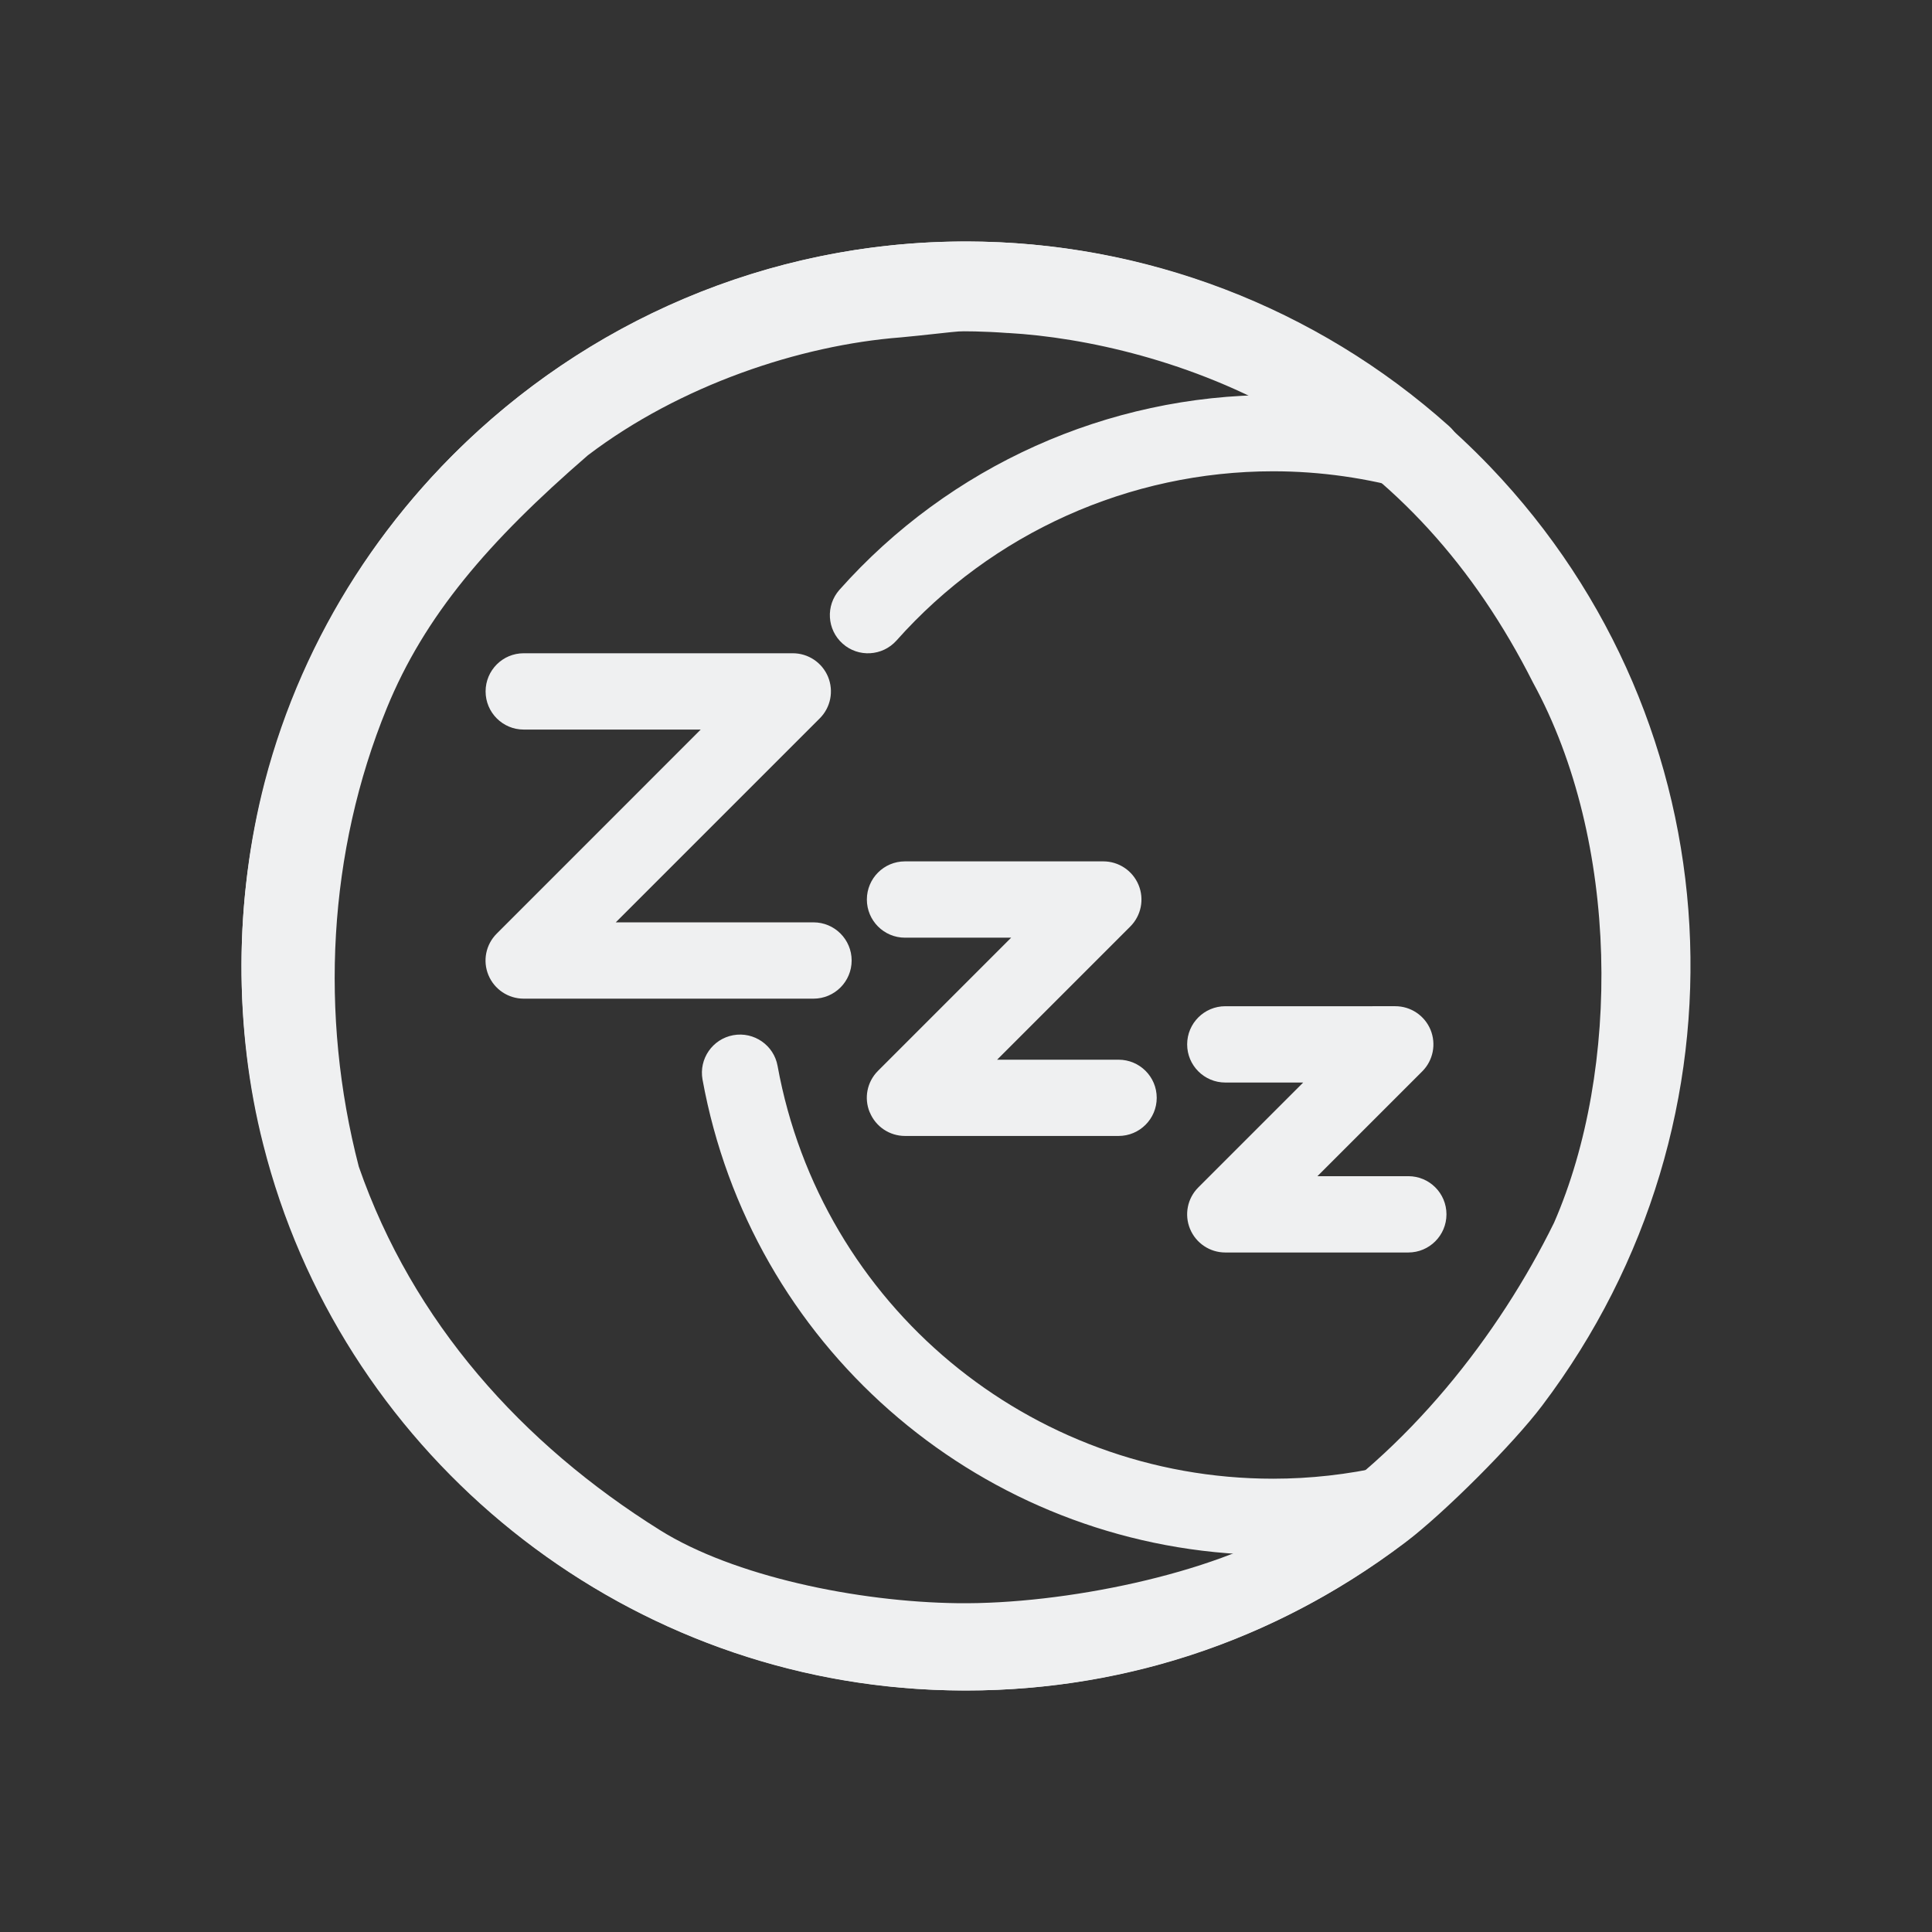 <?xml version="1.0" encoding="UTF-8" standalone="no"?>
<svg
   inkscape:version="1.1.1 (3bf5ae0d25, 2021-09-20)"
   sodipodi:docname="system.svg"
   viewBox="0 0 32 32"
   id="svg2"
   version="1.1"
   width="32"
   height="32"
   xmlns:inkscape="http://www.inkscape.org/namespaces/inkscape"
   xmlns:sodipodi="http://sodipodi.sourceforge.net/DTD/sodipodi-0.dtd"
   xmlns="http://www.w3.org/2000/svg"
   xmlns:svg="http://www.w3.org/2000/svg"
   xmlns:rdf="http://www.w3.org/1999/02/22-rdf-syntax-ns#"
   xmlns:cc="http://creativecommons.org/ns#"
   xmlns:dc="http://purl.org/dc/elements/1.1/">
  <rect x="0" y="0" width="32" height="32" fill="#333333" stroke="none"/>
  <g
     id="22-22-system-log-out"
     transform="translate(-73,83)">
    <path
       style="fill:none"
       d="M 0,0 V 22 H 22 V 0 Z"
       id="path9" />
    <path
       sodipodi:nodetypes="cccccccccccccscscscccc"
       inkscape:connector-curvature="0"
       style="clip-rule:evenodd;fill:#eff0f1;fill-opacity:1;fill-rule:evenodd;stroke-width:0.002;stroke-linejoin:round;stroke-miterlimit:1.414"
       id="path4-3-3-367"
       d="m 10.314,2.026 c -3.806,0.29 -7.064,3.002 -8.026,6.689 -0.377,1.451 -0.386,3.066 -0.018,4.503 0.948,3.755 4.251,6.508 8.112,6.762 2.191,0.145 4.319,-0.49 6.075,-1.819 0.476,-0.358 1.343,-1.224 1.701,-1.701 2.681,-3.546 2.409,-8.467 -0.644,-11.659 -1.883,-1.963 -4.51,-2.979 -7.2,-2.775 z m 1.207,1.111 c 0.948,0.053 2.298,0.345 3.516,1.057 1.286,0.748 2.277,1.84 3.007,3.287 1.079,1.973 1.09,4.807 0.261,6.709 -0.682,1.387 -1.815,2.851 -3.262,3.754 -0.967,0.604 -2.824,0.989 -4.146,0.972 -1.25,-0.016 -2.784,-0.335 -3.698,-0.907 -1.716,-1.073 -3.071,-2.585 -3.743,-4.516 -0.49,-1.887 -0.383,-3.912 0.349,-5.698 0.467,-1.139 1.253,-2.062 2.497,-3.139 1.143,-0.868 2.632,-1.368 3.889,-1.465 0.249,-0.023 0.68,-0.073 0.717,-0.073 0.036,-0.005 0.313,-0.003 0.612,0.019 z" />
    <path
       d="m 11.693,14.697 3.752,-3.576 c 0.035,-0.034 0.055,-0.079 0.055,-0.127 0,-0.048 -0.02,-0.093 -0.055,-0.127 L 11.693,7.302 c -0.054,-0.051 -0.134,-0.066 -0.204,-0.039 -0.07,0.028 -0.115,0.093 -0.115,0.165 v 1.966 H 6.687 c -0.103,0 -0.187,0.08 -0.187,0.179 v 2.86 c 0,0.099 0.084,0.179 0.187,0.179 H 11.373 v 1.959 c 0,0.072 0.046,0.137 0.116,0.165 0.07,0.028 0.15,0.012 0.204,-0.039 z"
       id="path2-3-5"
       style="fill:#eff0f1;fill-opacity:1;stroke-width:0.017" />
  </g>
  <g
     id="22-22-system-suspend"
     transform="translate(-73,179)">
    <path
       style="fill:none"
       d="M 0,0 V 22 H 21 V 0 Z"
       id="path69" />
    <path
       d="m 16.5,4.293 c -1.652,-1.479 -3.783,-2.293 -6,-2.293 -4.963,0 -9,4.037 -9,9 0,4.963 4.037,9 9,9 2.053,0 3.987,-0.675 5.594,-1.952 0.173,-0.137 0.228,-0.376 0.132,-0.575 -0.096,-0.199 -0.316,-0.306 -0.531,-0.258 -0.457,0.103 -0.921,0.155 -1.381,0.155 -3.026,0 -5.615,-2.157 -6.156,-5.129 -0.047,-0.257 -0.294,-0.428 -0.551,-0.381 -0.258,0.047 -0.428,0.294 -0.381,0.551 0.598,3.284 3.367,5.704 6.669,5.894 -1.053,0.492 -2.202,0.747 -3.395,0.747 -4.44,0 -8.052,-3.612 -8.052,-8.053 1.4e-4,-4.44 3.612,-8.052 8.052,-8.052 1.342,0 2.65,0.334 3.812,0.96 -2.056,5.5e-4 -4.019,0.882 -5.385,2.42 -0.173,0.196 -0.156,0.495 0.04,0.669 0.195,0.174 0.495,0.156 0.669,-0.039 1.187,-1.336 2.893,-2.102 4.679,-2.102 0.585,0 1.17,0.083 1.738,0.247 0.213,0.061 0.439,-0.032 0.546,-0.226 0.107,-0.194 0.066,-0.435 -0.099,-0.582 z"
       id="path70-7"
       style="fill:#eff0f1;fill-opacity:1;stroke-width:0.036" />
    <path
       d="m 9.305,12.819 c 0.073,0.177 0.246,0.292 0.437,0.292 h 2.653 c 0.262,0 0.474,-0.212 0.474,-0.474 0,-0.262 -0.212,-0.473 -0.474,-0.473 h -1.509 l 1.654,-1.655 c 0.136,-0.136 0.176,-0.339 0.103,-0.516 C 12.57,9.816 12.397,9.701 12.205,9.701 H 9.742 c -0.261,0 -0.473,0.212 -0.473,0.474 0,0.261 0.212,0.474 0.473,0.474 h 1.32 l -1.654,1.654 c -0.135,0.135 -0.176,0.339 -0.102,0.516 z"
       id="path72-5"
       style="fill:#eff0f1;fill-opacity:1;stroke-width:0.036" />
    <path
       d="m 15.995,13.612 h -1.13 l 1.303,-1.302 c 0.135,-0.136 0.176,-0.339 0.103,-0.516 -0.073,-0.177 -0.246,-0.292 -0.438,-0.292 l -2.111,1.4e-4 c -0.262,0 -0.474,0.212 -0.474,0.474 0,0.261 0.212,0.474 0.474,0.474 h 0.968 l -1.303,1.303 c -0.136,0.135 -0.176,0.339 -0.103,0.516 0.073,0.177 0.246,0.293 0.438,0.293 h 2.274 c 0.262,0 0.474,-0.212 0.474,-0.474 0,-0.262 -0.212,-0.474 -0.474,-0.474 z"
       id="path74-3"
       style="fill:#eff0f1;fill-opacity:1;stroke-width:0.036" />
    <path
       d="m 4.568,11.114 c 0.073,0.177 0.246,0.292 0.438,0.292 h 3.6 c 0.262,0 0.474,-0.212 0.474,-0.474 0,-0.262 -0.212,-0.474 -0.474,-0.474 h -2.456 l 2.534,-2.534 c 0.135,-0.135 0.176,-0.339 0.103,-0.516 -0.073,-0.177 -0.246,-0.292 -0.438,-0.292 h -3.343 c -0.261,0 -0.473,0.212 -0.473,0.474 0,0.262 0.212,0.474 0.473,0.474 h 2.199 l -2.533,2.534 c -0.136,0.135 -0.176,0.339 -0.103,0.516 z"
       id="path76-5"
       style="fill:#eff0f1;fill-opacity:1;stroke-width:0.036" />
    <path
       sodipodi:nodetypes="cccccccccccccscscscccc"
       inkscape:connector-curvature="0"
       style="clip-rule:evenodd;fill:#eff0f1;fill-opacity:1;fill-rule:evenodd;stroke-width:0.002;stroke-linejoin:round;stroke-miterlimit:1.414"
       id="path4-3-3-36-6"
       d="m 9.814,2.026 c -3.806,0.29 -7.064,3.002 -8.026,6.689 -0.377,1.451 -0.386,3.066 -0.018,4.503 0.948,3.755 4.251,6.508 8.112,6.762 2.191,0.145 4.319,-0.49 6.075,-1.819 0.476,-0.358 1.343,-1.224 1.701,-1.701 2.681,-3.546 2.409,-8.467 -0.644,-11.659 -1.883,-1.963 -4.51,-2.979 -7.2,-2.775 z m 1.207,1.111 c 0.948,0.053 2.298,0.345 3.516,1.057 1.286,0.748 2.277,1.84 3.007,3.287 1.079,1.973 1.09,4.807 0.261,6.709 -0.682,1.387 -1.815,2.851 -3.262,3.754 -0.967,0.604 -2.824,0.989 -4.146,0.972 -1.25,-0.016 -2.784,-0.335 -3.698,-0.907 -1.716,-1.073 -3.072,-2.585 -3.743,-4.516 -0.49,-1.887 -0.383,-3.912 0.349,-5.698 0.467,-1.139 1.253,-2.062 2.497,-3.139 1.143,-0.868 2.632,-1.368 3.889,-1.465 0.249,-0.023 0.68,-0.073 0.717,-0.073 0.036,-0.005 0.313,-0.003 0.612,0.019 z" />
  </g>
  <sodipodi:namedview
     inkscape:document-rotation="0"
     inkscape:snap-intersection-paths="true"
     inkscape:snap-nodes="false"
     inkscape:bbox-nodes="true"
     inkscape:snap-bbox="true"
     inkscape:lockguides="true"
     inkscape:guide-bbox="true"
     showguides="false"
     inkscape:current-layer="svg2"
     inkscape:window-maximized="1"
     inkscape:window-y="0"
     inkscape:window-x="0"
     inkscape:cy="69.750003"
     inkscape:cx="22.500001"
     inkscape:zoom="1.9999999"
     showgrid="false"
     id="namedview78"
     inkscape:window-height="1007"
     inkscape:window-width="1920"
     inkscape:pageshadow="2"
     inkscape:pageopacity="0"
     guidetolerance="10"
     gridtolerance="10"
     objecttolerance="10"
     borderopacity="1"
     bordercolor="#000000"
     pagecolor="#ffffff"
     inkscape:pagecheckerboard="0"
     inkscape:showpageshadow="false">
    <inkscape:grid
       id="grid885"
       type="xygrid"
       originx="-73"
       originy="73" />
    <sodipodi:guide
       inkscape:locked="true"
       id="guide948"
       orientation="0.707,0.707"
       position="-26.259,-168.859" />
    <sodipodi:guide
       inkscape:locked="true"
       id="guide950"
       orientation="-0.707,0.707"
       position="-26.296,-168.875" />
  </sodipodi:namedview>
  <defs
     id="defs3051">
    <linearGradient
       id="linearGradient1041"
       x1="16"
       x2="16"
       y1="1"
       y2="31"
       gradientUnits="userSpaceOnUse">
      <stop
         stop-color="#f4282c"
         offset="0"
         id="stop1037" />
      <stop
         stop-color="#fac136"
         offset="1"
         id="stop1039"
         style="stop-color:#ffff00;stop-opacity:1" />
    </linearGradient>
    <linearGradient
       gradientUnits="userSpaceOnUse"
       y2="31"
       y1="1"
       x2="16"
       x1="16"
       id="linearGradient1035">
      <stop
         id="stop1031"
         offset="0"
         stop-color="#f4282c"
         style="stop-color:#6600ff;stop-opacity:1" />
      <stop
         id="stop1033"
         offset="1"
         stop-color="#fac136"
         style="stop-color:#d1b3ff;stop-opacity:1" />
    </linearGradient>
    <linearGradient
       id="linearGradient1023"
       x1="16"
       x2="16"
       y1="1"
       y2="31"
       gradientUnits="userSpaceOnUse">
      <stop
         stop-color="#72da70"
         offset="0"
         id="stop1018" />
      <stop
         stop-color="#52eea4"
         offset="1"
         id="stop1020"
         style="stop-color:#008080;stop-opacity:1" />
    </linearGradient>
    <linearGradient
       id="linearGradient1016"
       x1="16"
       x2="16"
       y1="1"
       y2="31"
       gradientUnits="userSpaceOnUse">
      <stop
         stop-color="#f4282c"
         offset="0"
         id="stop1012" />
      <stop
         stop-color="#fac136"
         offset="1"
         id="stop1014"
         style="stop-color:#ff00ff;stop-opacity:1" />
    </linearGradient>
    <linearGradient
       gradientUnits="userSpaceOnUse"
       y2="1121.5"
       y1="1091.5"
       x2="16"
       x1="16"
       id="linearGradient1131">
      <stop
         id="stop1127"
         offset="0"
         stop-color="#9575cd"
         style="stop-color:#ff6600;stop-opacity:1" />
      <stop
         id="stop1129"
         offset="1"
         stop-color="#cd75bc" />
    </linearGradient>
    <linearGradient
       gradientUnits="userSpaceOnUse"
       y2="31"
       y1="1"
       x2="16"
       x1="16"
       id="linearGradient1093">
      <stop
         id="stop1088"
         offset="0"
         stop-color="#f4282c"
         style="stop-color:#6600ff;stop-opacity:1" />
      <stop
         id="stop1091"
         offset="1"
         stop-color="#fac136" />
    </linearGradient>
    <style
       id="current-color-scheme"
       type="text/css">
      .ColorScheme-Text {
        color:#31363b;
      }
      .ColorScheme-Background {
        color:#eff0f1;
      }
      .ColorScheme-Highlight {
        color:#3daee9;
      }
      .ColorScheme-ViewText {
        color:#31363b;
      }
      .ColorScheme-ViewBackground {
        color:#fcfcfc;
      }
      .ColorScheme-ViewHover {
        color:#93cee9;
      }
      .ColorScheme-ViewFocus{
        color:#3daee9;
      }
      .ColorScheme-ButtonText {
        color:#31363b;
      }
      .ColorScheme-ButtonBackground {
        color:#eff0f1;
      }
      .ColorScheme-ButtonHover {
        color:#93cee9;
      }
      .ColorScheme-ButtonFocus{
        color:#3daee9;
      }
      </style>
    <linearGradient
       id="a"
       x1="16"
       x2="16"
       y1="1"
       y2="31"
       gradientUnits="userSpaceOnUse">
      <stop
         stop-color="#37414a"
         offset="0"
         id="stop929" />
      <stop
         stop-color="#6c7582"
         offset="1"
         id="stop931" />
    </linearGradient>
    <filter
       id="c"
       x="-0.036"
       y="-0.036"
       width="1.072"
       height="1.072"
       color-interpolation-filters="sRGB">
      <feGaussianBlur
         stdDeviation="0.45"
         id="feGaussianBlur934" />
    </filter>
    <filter
       id="b"
       x="-0.036"
       y="-0.036"
       width="1.072"
       height="1.072"
       color-interpolation-filters="sRGB">
      <feGaussianBlur
         stdDeviation="0.285"
         id="feGaussianBlur937" />
    </filter>
    <linearGradient
       id="a-3"
       x1="16"
       x2="16"
       y1="1"
       y2="31"
       gradientUnits="userSpaceOnUse">
      <stop
         stop-color="#4d83f3"
         offset="0"
         id="stop969" />
      <stop
         stop-color="#46cafa"
         offset="1"
         id="stop971" />
    </linearGradient>
    <filter
       id="c-6"
       x="-0.036"
       y="-0.036"
       width="1.072"
       height="1.072"
       color-interpolation-filters="sRGB">
      <feGaussianBlur
         stdDeviation="0.45"
         id="feGaussianBlur974" />
    </filter>
    <filter
       id="b-7"
       x="-0.039"
       y="-0.033"
       width="1.078"
       height="1.067"
       color-interpolation-filters="sRGB">
      <feGaussianBlur
         stdDeviation="0.237"
         id="feGaussianBlur977" />
    </filter>
    <linearGradient
       id="a-5"
       x1="16"
       x2="16"
       y1="1"
       y2="31"
       gradientUnits="userSpaceOnUse">
      <stop
         stop-color="#f4282c"
         offset="0"
         id="stop1009" />
      <stop
         stop-color="#fac136"
         offset="1"
         id="stop1011" />
    </linearGradient>
    <filter
       id="c-3"
       x="-0.036"
       y="-0.036"
       width="1.072"
       height="1.072"
       color-interpolation-filters="sRGB">
      <feGaussianBlur
         stdDeviation="0.45"
         id="feGaussianBlur1014" />
    </filter>
    <filter
       id="b-5"
       x="-0.037"
       y="-0.035"
       width="1.075"
       height="1.07"
       color-interpolation-filters="sRGB">
      <feGaussianBlur
         stdDeviation="0.281"
         id="feGaussianBlur1017" />
    </filter>
    <filter
       id="c-62"
       x="-0.036"
       y="-0.036"
       width="1.072"
       height="1.072"
       color-interpolation-filters="sRGB">
      <feGaussianBlur
         stdDeviation="0.45"
         id="feGaussianBlur1049" />
    </filter>
    <linearGradient
       id="a-9"
       x1="16"
       x2="16"
       y1="1091.5"
       y2="1121.5"
       gradientUnits="userSpaceOnUse">
      <stop
         stop-color="#9575cd"
         offset="0"
         id="stop1052" />
      <stop
         stop-color="#cd75bc"
         offset="1"
         id="stop1054" />
    </linearGradient>
    <filter
       id="b-1"
       x="-0.032"
       y="-0.042"
       width="1.063"
       height="1.084"
       color-interpolation-filters="sRGB">
      <feGaussianBlur
         stdDeviation="0.21"
         id="feGaussianBlur1057" />
    </filter>
    <linearGradient
       id="a-2"
       x1="16"
       x2="16"
       y1="1"
       y2="31"
       gradientUnits="userSpaceOnUse">
      <stop
         stop-color="#ff791d"
         offset="0"
         id="stop1090" />
      <stop
         stop-color="#f8c430"
         offset="1"
         id="stop1092" />
    </linearGradient>
    <filter
       id="c-7"
       x="-0.036"
       y="-0.036"
       width="1.072"
       height="1.072"
       color-interpolation-filters="sRGB">
      <feGaussianBlur
         stdDeviation="0.45"
         id="feGaussianBlur1095" />
    </filter>
    <filter
       id="b-0"
       x="-0.033"
       y="-0.04"
       width="1.066"
       height="1.08"
       color-interpolation-filters="sRGB">
      <feGaussianBlur
         stdDeviation="0.233"
         id="feGaussianBlur1098" />
    </filter>
    <linearGradient
       id="a-93"
       x1="16"
       x2="16"
       y1="1"
       y2="31"
       gradientUnits="userSpaceOnUse">
      <stop
         stop-color="#72da70"
         offset="0"
         id="stop1130" />
      <stop
         stop-color="#52eea4"
         offset="1"
         id="stop1132" />
    </linearGradient>
    <filter
       id="c-60"
       x="-0.036"
       y="-0.036"
       width="1.072"
       height="1.072"
       color-interpolation-filters="sRGB">
      <feGaussianBlur
         stdDeviation="0.45"
         id="feGaussianBlur1135" />
    </filter>
    <filter
       id="b-6"
       x="-0.041"
       y="-0.032"
       width="1.081"
       height="1.065"
       color-interpolation-filters="sRGB">
      <feGaussianBlur
         stdDeviation="0.203"
         id="feGaussianBlur1138" />
    </filter>
    <linearGradient
       id="a-26"
       x1="16"
       x2="16"
       y1="-1121.5"
       y2="-1091.5"
       gradientUnits="userSpaceOnUse">
      <stop
         stop-color="#70d8c3"
         offset="0"
         id="stop1173" />
      <stop
         stop-color="#66e26b"
         offset="1"
         id="stop1175" />
    </linearGradient>
    <filter
       id="c-1"
       x="-0.036"
       y="-0.036"
       width="1.072"
       height="1.072"
       color-interpolation-filters="sRGB">
      <feGaussianBlur
         stdDeviation="0.45"
         id="feGaussianBlur1178" />
    </filter>
    <filter
       id="b-8"
       x="-0.042"
       y="-0.032"
       width="1.083"
       height="1.063"
       color-interpolation-filters="sRGB">
      <feGaussianBlur
         stdDeviation="0.225"
         id="feGaussianBlur1181" />
    </filter>
  </defs>
  <g
     id="22-22-system-save-session"
     transform="translate(39,105)">
    <path
       style="fill:#eff0f1;fill-opacity:1;stroke:none"
       d="m 3,13.004 v 0 1 15 H 4 19 v -1 -11 -0.699 h -0.007 l 0.007,-0.015 -3.293,-3.293 -0.008,0.015 v -0.015 h -0.699 -12 z M 4,14.005 h 3 v 4 1 h 8 v -1 -4 h 0.293 L 18,16.712 v 0.293 11 h -2 v -7 H 15 7 6 v 7 H 4 Z m 4,0 h 3.9 v 4 H 8 Z M 7,22.005 h 8 v 6 H 7 Z"
       class="ColorScheme-Text"
       id="path37" />
    <path
       style="opacity:1;fill:none"
       d="M 0,10 V 32 H 22 V 10 Z"
       id="path39" />
  </g>
  <g
     id="system-save-session"
     transform="translate(39,105)">
    <path
       style="fill:#eff0f1;fill-opacity:1;stroke:none"
       d="m 26,4 v 24 h 5 14 5 V 10 L 49,9 45,5 44,4 H 43 32 Z m 1,1 h 5 v 8 H 43 V 5 h 0.586 L 49,10.414 V 27 H 45 V 19 H 31 v 8 h -4 z m 6,0 h 6 v 7 h -6 z m -1,15 h 12 v 7 H 32 Z"
       class="ColorScheme-Text"
       id="path42" />
    <path
       style="opacity:1;fill:none"
       d="M 22,0 V 32 H 54 V 0 Z"
       id="path44" />
  </g>
  <g
     id="22-22-system-users"
     transform="translate(-19,105)">
    <path
       style="fill:#eff0f1;fill-opacity:1;stroke:none"
       d="m 14,13 c -1.662,0 -3,1.338 -3,3 0,1.662 1.338,3 3,3 1.662,0 3,-1.338 3,-3 0,-1.662 -1.338,-3 -3,-3 z m -6,3 c -1.662,0 -3,1.338 -3,3 0,1.662 1.338,3 3,3 1.662,0 3,-1.338 3,-3 0,-1.662 -1.338,-3 -3,-3 z m 6,4 c -0.646,0 -1.256,0.134 -1.818,0.361 l 0.455,0.914 c 0.428,-0.161 0.878,-0.275 1.363,-0.275 2.216,0 4,1.784 4,4 h -3.5 l 0.5,1 h 4 v -1 c 0,-2.77 -2.23,-5 -5,-5 z m -6,3 c -2.77,0 -5,2.23 -5,5 v 1 h 10 v -1 c 0,-2.77 -2.23,-5 -5,-5 z m 0,1 c 2.216,0 4,1.784 4,4 h -8 c 0,-2.216 1.784,-4 4,-4 z"
       class="ColorScheme-Text"
       id="path87" />
    <path
       style="opacity:1;fill:none"
       d="M 0,10 V 32 H 22 V 10 Z"
       id="path89" />
  </g>
  <g
     id="system-users"
     transform="translate(-19,105)">
    <path
       style="fill:#eff0f1;fill-opacity:1;stroke:none"
       d="M 42.5,4 A 4.5,4.5 0 0 0 38,8.5 4.5,4.5 0 0 0 42.5,13 4.5,4.5 0 0 0 47,8.5 4.5,4.5 0 0 0 42.5,4 Z m 0,1 A 3.5,3.5 0 0 1 46,8.5 3.5,3.5 0 0 1 42.5,12 3.5,3.5 0 0 1 39,8.5 3.5,3.5 0 0 1 42.5,5 Z m -9,4 C 31.015,9 29,11.015 29,13.5 29,15.985 31.015,18 33.5,18 35.985,18 38,15.985 38,13.5 38,11.015 35.985,9 33.5,9 Z m 0,1 A 3.5,3.5 0 0 1 37,13.5 3.5,3.5 0 0 1 33.5,17 3.5,3.5 0 0 1 30,13.5 3.5,3.5 0 0 1 33.5,10 Z m 9,4 c -0.883,0.003 -1.758,0.172 -2.586,0.5 -0.066,0.424 -0.174,0.84 -0.322,1.242 C 40.495,15.255 41.49,15.001 42.5,15 c 3.59,0 6.5,3.134 6.5,7 h -8.342 c 0.17,0.323 0.325,0.657 0.465,1 H 50 v -1 c 0,-4.418 -3.358,-8 -7.5,-8 z m -9,5 C 29.358,19 26,22.582 26,27 v 1 h 15 v -1 c 0,-4.418 -3.358,-8 -7.5,-8 z m 0,1 c 3.59,0 6.5,3.134 6.5,7 H 27 c 0,-3.866 2.91,-7 6.5,-7 z"
       class="ColorScheme-Text"
       id="path92" />
    <path
       style="opacity:1;fill:none"
       d="M 22,0 V 32 H 54 V 0 Z"
       id="path94" />
  </g>
  <g
     id="22-22-system-search"
     transform="translate(-73,41)">
    <path
       style="fill:#eff0f1;fill-opacity:1;stroke:none"
       d="m 9,13 c -3.324,0 -6,2.676 -6,6 0,3.324 2.676,6 6,6 C 10.481,25 11.831,24.465 12.875,23.582 L 18.293,29 19,28.293 13.582,22.875 C 14.465,21.831 15,20.481 15,19 15,15.676 12.324,13 9,13 Z m 0,1 C 11.77,14 14,16.23 14,19 c 0,2.77 -2.23,5 -5,5 -2.77,0 -5,-2.23 -5,-5 0,-2.77 2.23,-5 5,-5 z"
       class="ColorScheme-Text"
       id="path61" />
    <path
       style="opacity:1;fill:none"
       d="M 0,10 V 32 H 22 V 10 Z"
       id="path63" />
  </g>
  <g
     id="system-search"
     transform="translate(-73,41)">
    <path
       style="fill:#eff0f1;fill-opacity:1;stroke:none"
       d="m 35,4 a 9,9 0 0 0 -9,9 9,9 0 0 0 9,9 9,9 0 0 0 5.994,-2.299 L 49.293,28 50,27.293 41.699,18.992 A 9,9 0 0 0 44,13 9,9 0 0 0 35,4 Z m 0,1 a 8,8 0 0 1 8,8 8,8 0 0 1 -8,8 8,8 0 0 1 -8,-8 8,8 0 0 1 8,-8 z"
       class="ColorScheme-Text"
       id="path66" />
    <path
       style="opacity:1;fill:none"
       d="M 22,0 V 32 H 54 V 0 Z"
       id="path68" />
  </g>
  <g
     id="system-user-list"
     transform="translate(35,73)">
    <path
       style="fill:#eff0f1;fill-opacity:1;stroke:none"
       d="m 45,9 c -0.589,0 -1.133,0.175 -1.594,0.469 0.043,0.464 0.007,0.923 -0.008,1.336 C 43.775,10.299 44.369,10.001 45,10 c 1.105,0 2,0.895 2,2 0,1.105 -0.895,2 -2,2 -1.041,-5.56e-4 -1.907,-0.799 -1.992,-1.836 -0.184,0.419 -0.465,0.77 -0.696,1.1 -10e-4,0.001 -0.003,0.003 -0.004,0.004 C 42.784,14.287 43.797,15 45,15 c 1.661,0 2.998,-1.338 2.998,-3 0,-1.662 -1.337,-3 -2.998,-3 z m -7,9 C 42.432,18 46,21.568 46,26 H 30 c 0,-4.432 3.568,-8 8,-8 z m 10e-6,-1 C 33.014,17 29,20.717 29,25.333 V 27 H 47 V 25.333 C 47,20.717 42.986,17 38,17 Z m 6.977,-1 c -1.262,4.88e-4 -2.396,0.479 -3.275,1.24 0.38,0.156 0.766,0.336 1.142,0.508 0.005,0.003 0.009,0.005 0.014,0.008 C 43.473,17.306 44.19,17 44.975,17 c 2.227,5e-5 4.023,2.338 4.023,4 h -2.729 c 0.196,0.339 0.302,0.648 0.449,1 H 50 v -1 c 0,-2.769 -2.24,-4.999 -5.021,-5 z M 38,6 c 2.209,0 4,1.791 4,4 0,2.209 -1.791,4 -4,4 -2.209,0 -4,-1.791 -4,-4 0,-2.209 1.791,-4 4,-4 z m 0,-1 c -2.761,0 -5,2.239 -5,5 0,2.761 2.239,5 5,5 2.351,0 4.323,-1.622 4.857,-3.808 C 42.95,10.81 43,10.411 43,10 43,7.239 40.761,5 38,5 Z M 31.023,16 c 1.262,4.88e-4 2.396,0.479 3.275,1.24 -0.404,0.163 -0.805,0.355 -1.156,0.516 C 32.527,17.306 31.81,17 31.025,17 c -2.227,5e-5 -4.023,2.338 -4.023,4 h 2.729 c -0.187,0.333 -0.318,0.69 -0.449,1 H 26 v -1 c 0,-2.769 2.24,-4.999 5.021,-5 z M 30.998,9 c 0.589,0 1.133,0.175 1.594,0.469 -0.048,0.46 -0.009,0.928 0.008,1.336 C 32.223,10.299 31.629,10.001 30.998,10 c -1.105,0 -2,0.895 -2,2 0,1.105 0.895,2 2,2 1.041,-5.56e-4 1.907,-0.799 1.992,-1.836 0.188,0.403 0.472,0.77 0.696,1.1 10e-4,0.001 0.003,0.003 0.004,0.004 C 33.214,14.287 32.201,15 30.998,15 29.337,15 28,13.662 28,12 28,10.338 29.337,9 30.998,9 Z"
       class="ColorScheme-Text"
       id="path110" />
    <path
       style="opacity:1;fill:none"
       d="M 22,0 V 32 H 54 V 0 Z"
       id="path84-3" />
  </g>
  <g
     id="system-user-prompt"
     transform="translate(39,137)">
    <path
       style="opacity:1;fill:none"
       d="M 22,0 V 32 H 54 V 0 Z"
       id="path44-5" />
    <path
       style="fill:#eff0f1;fill-opacity:1;stroke:none"
       d="m 37,10.75 v 1.5 h 5 v -1.5 z m -4,0 v 1.5 h 3 v -1.5 z m -6,0 v 1.5 h 5 v -1.5 z M 26,9 h 24 v 5 H 26 Z M 25,8 v 7 H 51 V 8 Z m 1,10 h 24 v 5 H 26 Z m -1,-1 v 7 h 26 v -7 z m 3.5,2 C 27.672,19 27,19.672 27,20.5 27,21.328 27.672,22 28.5,22 29.328,22 30,21.328 30,20.5 30,19.672 29.328,19 28.5,19 Z m 4,0 C 31.672,19 31,19.672 31,20.5 31,21.328 31.672,22 32.5,22 33.328,22 34,21.328 34,20.5 34,19.672 33.328,19 32.5,19 Z m 4,0 C 35.672,19 35,19.672 35,20.5 35,21.328 35.672,22 36.5,22 37.328,22 38,21.328 38,20.5 38,19.672 37.328,19 36.5,19 Z m 4,0 C 39.672,19 39,19.672 39,20.5 39,21.328 39.672,22 40.5,22 41.328,22 42,21.328 42,20.5 42,19.672 41.328,19 40.5,19 Z"
       class="ColorScheme-Text"
       id="path889" />
  </g>
  <g
     style="stroke-width:1.455"
     id="22-22-system-user-prompt"
     transform="matrix(0.688,0,0,0.688,23.875,147)">
    <path
       style="fill:#eff0f1;fill-opacity:1;stroke:none"
       d="m 35.818,21.091 a 0.727,0.727 0 0 1 -0.727,0.727 0.727,0.727 0 0 1 -0.727,-0.727 0.727,0.727 0 0 1 0.727,-0.727 0.727,0.727 0 0 1 0.727,0.727 z m -2.182,0 a 0.727,0.727 0 0 1 -0.727,0.727 0.727,0.727 0 0 1 -0.727,-0.727 0.727,0.727 0 0 1 0.727,-0.727 0.727,0.727 0 0 1 0.727,0.727 z m -2.182,0 a 0.727,0.727 0 0 1 -0.727,0.727 0.727,0.727 0 0 1 -0.727,-0.727 0.727,0.727 0 0 1 0.727,-0.727 0.727,0.727 0 0 1 0.727,0.727 z m -2.182,0 a 0.727,0.727 0 0 1 -0.727,0.727 0.727,0.727 0 0 1 -0.727,-0.727 0.727,0.727 0 0 1 0.727,-0.727 0.727,0.727 0 0 1 0.727,0.727 z m 5.818,-10.909 H 38 v 1.455 h -2.909 z m -2.909,0 h 1.455 v 1.455 h -1.455 z m -4.364,0 h 2.909 v 1.455 h -2.909 z m -2.909,7.273 v 7.273 h 26.182 v -7.273 z m 1.455,1.455 h 23.273 v 4.364 H 26.364 Z M 24.909,7.273 V 14.545 H 51.091 V 7.273 Z M 26.364,8.727 h 23.273 v 4.364 H 26.364 Z"
       class="ColorScheme-Text"
       id="path909-5" />
    <path
       style="opacity:1;fill:none"
       d="M 22,0 V 32 H 54 V 0 Z"
       id="path44-5-7" />
  </g>
  <g
     style="stroke-width:1.455"
     id="22-22-system-user-list"
     transform="matrix(0.688,0,0,0.688,19.875,83)">
    <path
       style="fill:#eff0f1;fill-opacity:1;stroke:none"
       d="m 44.552,10.182 c -0.375,0 -0.72,0.104 -1.028,0.27 1.89e-4,0.002 -0.095,0.058 -0.095,0.06 0.115,1.453 -0.249,2.377 -0.665,3.099 0.396,0.564 1.048,0.935 1.788,0.935 1.026,0 1.886,-0.708 2.119,-1.662 0.041,-0.167 0.063,-0.341 0.063,-0.52 -1.4e-5,-1.205 -0.977,-2.182 -2.182,-2.182 z m -13.098,0 c 0.375,0 0.72,0.104 1.028,0.27 -1.89e-4,0.002 0.095,0.058 0.095,0.06 -0.115,1.453 0.249,2.377 0.665,3.099 -0.396,0.564 -1.048,0.935 -1.788,0.935 -1.026,0 -1.886,-0.708 -2.119,-1.662 -0.041,-0.167 -0.063,-0.341 -0.063,-0.52 1.4e-5,-1.205 0.977,-2.182 2.182,-2.182 z m -4.4e-5,5.818 c 1.226,0 2.302,0.566 2.96,1.477 -0.369,0.196 -0.745,0.436 -1.071,0.631 -0.358,-0.423 -1.025,-0.653 -1.889,-0.653 -1.309,0 -2.182,0.961 -2.182,2.909 h 1.818 l -0.727,1.455 h -2.545 l 1e-6,-2.21 c 10e-7,-2.093 1.622,-3.608 3.636,-3.608 z m 13.091,1.4e-5 c -1.226,0 -2.302,0.566 -2.96,1.477 0.369,0.196 0.745,0.436 1.071,0.631 0.358,-0.423 1.025,-0.653 1.889,-0.653 1.309,0 2.182,0.994 2.182,2.909 h -1.818 l 0.727,1.455 h 2.545 l 2e-6,-2.21 c 2e-6,-2.093 -1.622,-3.608 -3.636,-3.608 z M 38,18.909 c 2.909,0 5.818,1.455 5.818,5.818 H 32.182 c 0,-4.364 2.909,-5.818 5.818,-5.818 z m 0,-1.455 c -4.23,0 -7.261,2.974 -7.27,7.273 l -0.003,1.455 h 14.545 l -0.003,-1.455 C 45.261,20.406 42.23,17.455 38,17.455 Z m 7.5e-5,-11.636 c -2.812,0 -5.091,2.279 -5.091,5.091 0,2.812 2.279,5.091 5.091,5.091 2.394,0 4.401,-1.652 4.945,-3.878 0.095,-0.389 0.145,-0.795 0.145,-1.213 0,-2.812 -2.279,-5.091 -5.091,-5.091 z"
       class="ColorScheme-Text"
       id="path340-1-2" />
    <path
       style="opacity:1;fill:none"
       d="M 22,0 V 32 H 54 V 0 Z"
       id="path84-3-7" />
  </g>
  <g
     style="isolation:auto;mix-blend-mode:normal;fill:#ffffff"
     id="g17"
     transform="translate(95)" />
  <g
     style="fill:#ffffff;stroke-width:2;stroke-linecap:round;stroke-linejoin:round"
     id="g1194"
     transform="translate(142,-1090.5)" />
  <g
     id="g16"
     style="fill:#ff0000"
     transform="matrix(0.051,0,0,0.051,-43.6,3.2)">
    <g
       id="g14"
       style="fill:#ff0000">
      <g
         id="g12"
         style="fill:#ff0000">
        <g
           id="g10"
           style="fill:#ff0000" />
      </g>
    </g>
  </g>
  <g
     id="g53"
     transform="matrix(0.055,0,0,0.055,98.409,3.333)" />
  <g
     id="g52"
     transform="matrix(0.055,0,0,0.055,98.409,3.333)" />
  <g
     id="g58"
     transform="matrix(0.044,0,0,0.044,99.524,4.04)" />
  <g
     id="g64"
     transform="matrix(0.044,0,0,0.044,99.524,4.04)" />
  <g
     id="g70"
     transform="matrix(0.044,0,0,0.044,99.524,4.04)" />
  <g
     id="g214"
     transform="matrix(0.085,0,0,0.085,-144.557,-5.597)" />
  <g
     id="g16-2"
     transform="matrix(0.085,0,0,0.085,-144.557,-5.597)" />
  <g
     id="g28"
     transform="matrix(0.085,0,0,0.085,-144.557,-5.597)" />
  <g
     id="g40"
     transform="matrix(0.085,0,0,0.085,-144.557,-5.597)" />
  <g
     id="g52-9"
     transform="matrix(0.085,0,0,0.085,-152.076,0.167)" />
  <g
     id="g58-2"
     transform="matrix(0.085,0,0,0.085,-152.076,0.167)" />
  <g
     id="g64-0"
     transform="matrix(0.085,0,0,0.085,-152.076,0.167)" />
  <g
     id="g13"
     transform="matrix(0.085,0,0,0.085,-144.557,-5.597)" />
  <g
     id="g22"
     transform="matrix(0.085,0,0,0.085,-144.557,-5.597)" />
  <g
     id="g10-5"
     transform="matrix(0.055,0,0,0.055,-139.071,2.107)" />
  <g
     id="g16-29"
     transform="matrix(0.055,0,0,0.055,-139.071,2.107)" />
  <g
     id="g22-2"
     transform="matrix(0.055,0,0,0.055,-139.071,2.107)" />
  <g
     id="g28-0"
     transform="matrix(0.055,0,0,0.055,-139.071,2.107)" />
  <g
     id="g40-3"
     transform="matrix(0.055,0,0,0.055,-139.071,2.107)" />
  <g
     id="g4"
     transform="matrix(0.055,0,0,0.055,-139.071,2.107)" />
  <g
     id="g46"
     transform="matrix(0.055,0,0,0.055,-139.071,2.107)" />
  <g
     id="g52-6"
     transform="matrix(0.055,0,0,0.055,-139.071,2.107)" />
  <g
     id="g58-6"
     transform="matrix(0.055,0,0,0.055,-139.071,2.107)" />
  <g
     id="g64-8"
     transform="matrix(0.055,0,0,0.055,-139.071,2.107)" />
  <g
     id="g147"
     transform="matrix(0.055,0,0,0.055,2.054,2.205)" />
  <g
     id="g10-3"
     transform="matrix(0.055,0,0,0.055,2.054,2.205)" />
  <g
     id="g16-291"
     transform="matrix(0.055,0,0,0.055,2.054,2.205)" />
  <g
     id="g22-27"
     transform="matrix(0.055,0,0,0.055,2.054,2.205)" />
  <g
     id="g28-09"
     transform="matrix(0.055,0,0,0.055,2.054,2.205)" />
  <g
     id="g40-36"
     transform="matrix(0.055,0,0,0.055,2.054,2.205)" />
  <g
     id="g46-0"
     transform="matrix(0.055,0,0,0.055,2.054,2.205)" />
  <g
     id="g52-2"
     transform="matrix(0.055,0,0,0.055,2.054,2.205)" />
  <g
     id="g58-1"
     transform="matrix(0.055,0,0,0.055,2.054,2.205)" />
  <g
     id="g64-7"
     transform="matrix(0.055,0,0,0.055,2.054,2.205)" />
  <g
     id="g4-7"
     style="fill:#ffcc00"
     transform="matrix(0.036,0,0,0.036,148.199,48.842)" />
  <g
     id="g8"
     style="fill:#ffcc00"
     transform="matrix(0.036,0,0,0.036,148.199,48.842)" />
  <g
     id="g12-5"
     style="fill:#ffcc00"
     transform="matrix(0.036,0,0,0.036,148.199,48.842)" />
  <g
     id="g16-2912"
     style="fill:#ffcc00"
     transform="matrix(0.036,0,0,0.036,148.199,48.842)" />
  <g
     id="system-lock-screen"
     transform="translate(-19,179)"
     style="fill:#eff0f1;fill-opacity:1">
    <path
       style="color:#000000;overflow:visible;opacity:0;fill:#eff0f1;fill-opacity:1;stroke-width:1.067"
       id="path953"
       overflow="visible"
       d="m 130,-179 c -8.828,0 -16,7.172 -16,16 0,8.828 7.172,16 16,16 8.828,0 16,-7.172 16,-16 0,-8.828 -7.172,-16 -16,-16 z"
       inkscape:connector-curvature="0" />
    <path
       sodipodi:nodetypes="cccccccccccccscscscccc"
       inkscape:connector-curvature="0"
       style="clip-rule:evenodd;fill:#eff0f1;fill-opacity:1;fill-rule:evenodd;stroke-width:0.002;stroke-linejoin:round;stroke-miterlimit:1.414"
       id="path4-3"
       d="m 129.085,-174.966 c -5.075,0.387 -9.418,4.003 -10.701,8.919 -0.502,1.935 -0.514,4.087 -0.024,6.004 1.264,5.007 5.668,8.677 10.816,9.016 2.922,0.193 5.759,-0.653 8.1,-2.425 0.635,-0.478 1.79,-1.633 2.268,-2.268 3.575,-4.729 3.212,-11.289 -0.859,-15.546 -2.51,-2.618 -6.013,-3.972 -9.6,-3.7 z m 1.609,1.481 c 1.263,0.071 3.065,0.461 4.688,1.409 1.714,0.997 3.036,2.454 4.01,4.383 1.438,2.63 1.454,6.41 0.348,8.945 -0.909,1.85 -2.42,3.801 -4.349,5.006 -1.289,0.805 -3.765,1.318 -5.528,1.296 -1.667,-0.021 -3.712,-0.447 -4.93,-1.209 -2.288,-1.43 -4.095,-3.447 -4.99,-6.021 -0.653,-2.516 -0.511,-5.216 0.465,-7.598 0.622,-1.519 1.67,-2.75 3.329,-4.185 1.523,-1.158 3.51,-1.824 5.185,-1.953 0.333,-0.03 0.907,-0.098 0.955,-0.098 0.048,-0.006 0.417,-0.004 0.816,0.026 z" />
    <path
       d="m 129.866,-161.065 v 0 c -0.214,-0.075 -0.367,-0.279 -0.367,-0.519 0,-0.304 0.246,-0.55 0.55,-0.55 0.304,0 0.55,0.246 0.55,0.55 0,0.239 -0.153,0.443 -0.367,0.519 v 0.951 c 0,0.096 -0.082,0.18 -0.183,0.18 -0.098,0 -0.183,-0.081 -0.183,-0.18 z m -2.567,-2.902 v 0 0 c -0.608,0.002 -1.1,0.491 -1.1,1.103 v 3.659 c 0,0.609 0.493,1.103 1.103,1.103 h 5.493 c 0.609,0 1.103,-0.49 1.103,-1.103 v -3.659 c 0,-0.608 -0.492,-1.102 -1.1,-1.103 v -1.284 c 0,-1.519 -1.234,-2.749 -2.75,-2.749 -1.519,0 -2.75,1.231 -2.75,2.749 z m 1.1,0 v -1.283 c 0,-0.914 0.739,-1.65 1.65,-1.65 0.909,0 1.65,0.739 1.65,1.65 v 1.283 z"
       id="path4-6"
       style="fill:#eff0f1;fill-opacity:1;stroke-width:0.367" />
  </g>
  <g
     id="system-switch-user"
     transform="translate(-19,179)"
     style="fill:#eff0f1;fill-opacity:1">
    <circle
       style="opacity:0;fill:#eff0f1;fill-opacity:1;stroke-width:1.067"
       id="circle955"
       r="16"
       cy="163"
       cx="177"
       transform="scale(1,-1)" />
    <path
       sodipodi:nodetypes="cccccccccccccscscscccc"
       inkscape:connector-curvature="0"
       style="clip-rule:evenodd;fill:#eff0f1;fill-opacity:1;fill-rule:evenodd;stroke-width:0.002;stroke-linejoin:round;stroke-miterlimit:1.414"
       id="path4-36"
       d="m 176.085,-174.966 c -5.075,0.387 -9.418,4.003 -10.701,8.919 -0.502,1.935 -0.514,4.087 -0.024,6.004 1.264,5.007 5.668,8.677 10.816,9.016 2.922,0.193 5.759,-0.653 8.1,-2.425 0.635,-0.478 1.79,-1.633 2.268,-2.268 3.575,-4.729 3.212,-11.289 -0.859,-15.546 -2.51,-2.618 -6.013,-3.972 -9.6,-3.7 z m 1.609,1.481 c 1.263,0.071 3.065,0.461 4.688,1.409 1.714,0.997 3.036,2.454 4.01,4.383 1.438,2.63 1.454,6.41 0.348,8.945 -0.909,1.85 -2.42,3.801 -4.349,5.006 -1.289,0.805 -3.765,1.318 -5.528,1.296 -1.667,-0.021 -3.712,-0.447 -4.93,-1.209 -2.288,-1.43 -4.095,-3.447 -4.99,-6.021 -0.653,-2.516 -0.511,-5.216 0.465,-7.598 0.622,-1.519 1.67,-2.75 3.329,-4.185 1.523,-1.158 3.51,-1.824 5.185,-1.953 0.333,-0.03 0.907,-0.098 0.955,-0.098 0.048,-0.006 0.417,-0.004 0.816,0.026 z" />
    <path
       d="m 180.383,-161.607 3.072,-3.07 c 0.029,-0.029 0.045,-0.068 0.045,-0.109 0,-0.041 -0.016,-0.08 -0.045,-0.109 l -3.071,-3.061 c -0.044,-0.044 -0.11,-0.057 -0.167,-0.033 -0.057,0.024 -0.095,0.08 -0.095,0.142 v 1.688 h -3.836 c -0.085,0 -0.153,0.069 -0.153,0.153 v 2.455 c 0,0.085 0.069,0.153 0.153,0.153 h 3.836 v 1.681 c 0,0.062 0.037,0.118 0.095,0.142 0.057,0.024 0.123,0.01 0.167,-0.033 z"
       id="path2-7"
       style="fill:#eff0f1;fill-opacity:1;stroke-width:0.014" />
    <path
       d="m 173.648,-164.393 -3.072,3.07 c -0.029,0.029 -0.045,0.068 -0.045,0.109 0,0.041 0.016,0.08 0.045,0.109 l 3.071,3.061 c 0.044,0.044 0.11,0.057 0.167,0.033 0.057,-0.024 0.095,-0.08 0.095,-0.142 v -1.688 h 3.836 c 0.085,0 0.153,-0.069 0.153,-0.153 v -2.455 c 0,-0.085 -0.069,-0.153 -0.153,-0.153 h -3.836 v -1.681 c 0,-0.062 -0.037,-0.118 -0.095,-0.142 -0.057,-0.024 -0.123,-0.01 -0.167,0.033 z"
       id="path2-7-5"
       style="fill:#eff0f1;fill-opacity:1;stroke-width:0.014" />
  </g>
  <g
     id="system-shutdown"
     style="fill:#eff0f1;fill-opacity:1"
     transform="translate(-47)">
    <path
       style="color:#000000;overflow:visible;opacity:0;fill:#eff0f1;fill-opacity:1;stroke-width:1.067"
       id="path945"
       overflow="visible"
       d="M 16,0 C 7.171,0 0,7.171 0,16 0,24.829 7.171,32 16,32 24.829,32 32,24.829 32,16 32,7.171 24.829,0 16,0 Z"
       inkscape:connector-curvature="0" />
    <path
       style="color:#31363b;fill:#eff0f1;fill-opacity:1;stroke:none;stroke-width:1.5"
       d="m 14.5,4.1 v 10.5 h 3 V 4.1 Z m -1.5,0.398 C 7.817,5.825 4,10.492 4,16.1 c 0,6.648 5.352,12 12,12 6.648,0 12,-5.352 12,-12 C 28,10.492 24.183,5.825 19,4.498 v 1.556 c 4.343,1.286 7.5,5.275 7.5,10.046 0,5.817 -4.683,10.5 -10.5,10.5 -5.817,0 -10.5,-4.683 -10.5,-10.5 0,-4.771 3.157,-8.76 7.5,-10.046 z"
       class="ColorScheme-Text"
       id="path47-7" />
  </g>
  <g
     id="22-22-system-shutdown"
     transform="translate(-73,147)">
    <path
       style="fill:none"
       d="m 0,-32 v 22 h 22 v -22 z"
       id="path49" />
    <path
       style="color:#31363b;fill:#eff0f1;fill-opacity:1;stroke:none;stroke-width:1.125"
       d="m 9.875,-30 v 7.875 h 2.25 V -30 Z m -1.125,0.299 C 4.863,-28.706 2,-25.206 2,-21 c 0,4.986 4.014,9 9,9 4.986,0 9,-4.014 9,-9 0,-4.206 -2.863,-7.706 -6.75,-8.701 v 1.167 c 3.257,0.964 5.625,3.956 5.625,7.534 0,4.363 -3.512,7.875 -7.875,7.875 -4.363,0 -7.875,-3.512 -7.875,-7.875 0,-3.578 2.368,-6.57 5.625,-7.534 z"
       class="ColorScheme-Text"
       id="path47-7-3" />
  </g>
  <g
     id="22-22-system-switch-user"
     transform="translate(-19,179)">
    <path
       style="fill:none"
       d="m 0,-96 v 22 h 22 v -22 z"
       id="path79" />
    <path
       sodipodi:nodetypes="cccccccccccccscscscccc"
       inkscape:connector-curvature="0"
       style="clip-rule:evenodd;fill:#eff0f1;fill-opacity:1;fill-rule:evenodd;stroke-width:0.002;stroke-linejoin:round;stroke-miterlimit:1.414"
       id="path4-36-3"
       d="m 10.314,-93.974 c -3.806,0.29 -7.064,3.002 -8.026,6.689 -0.377,1.451 -0.386,3.066 -0.018,4.503 0.948,3.755 4.251,6.508 8.112,6.762 2.191,0.145 4.319,-0.49 6.075,-1.819 0.476,-0.358 1.343,-1.224 1.701,-1.701 2.681,-3.546 2.409,-8.467 -0.644,-11.659 -1.883,-1.963 -4.51,-2.979 -7.2,-2.775 z m 1.207,1.111 c 0.948,0.053 2.298,0.345 3.516,1.057 1.286,0.748 2.277,1.84 3.008,3.287 1.079,1.973 1.09,4.807 0.261,6.709 -0.682,1.387 -1.815,2.851 -3.262,3.754 -0.967,0.604 -2.824,0.989 -4.146,0.972 -1.25,-0.016 -2.784,-0.335 -3.698,-0.907 -1.716,-1.073 -3.072,-2.585 -3.743,-4.516 -0.49,-1.887 -0.383,-3.912 0.349,-5.698 0.467,-1.139 1.253,-2.062 2.497,-3.139 1.143,-0.868 2.632,-1.368 3.889,-1.465 0.249,-0.022 0.68,-0.073 0.717,-0.073 0.036,-0.005 0.313,-0.003 0.612,0.019 z" />
    <path
       d="m 13.537,-83.955 2.304,-2.302 c 0.022,-0.022 0.034,-0.051 0.034,-0.081 0,-0.031 -0.012,-0.06 -0.034,-0.081 l -2.303,-2.296 c -0.033,-0.033 -0.082,-0.043 -0.125,-0.025 -0.043,0.018 -0.071,0.06 -0.071,0.106 v 1.266 h -2.877 c -0.064,0 -0.115,0.051 -0.115,0.115 v 1.841 c 0,0.064 0.051,0.115 0.115,0.115 h 2.877 v 1.261 c 0,0.046 0.028,0.088 0.071,0.106 0.043,0.018 0.092,0.008 0.125,-0.025 z"
       id="path2-7-56"
       style="fill:#eff0f1;fill-opacity:1;stroke-width:0.011" />
    <path
       d="m 8.486,-86.045 -2.304,2.302 c -0.022,0.022 -0.034,0.051 -0.034,0.081 0,0.031 0.012,0.06 0.034,0.081 l 2.303,2.296 c 0.033,0.033 0.082,0.043 0.125,0.025 0.043,-0.018 0.071,-0.06 0.071,-0.106 v -1.266 h 2.877 c 0.064,0 0.115,-0.052 0.115,-0.115 v -1.841 c 0,-0.064 -0.051,-0.115 -0.115,-0.115 H 8.683 v -1.261 c 0,-0.046 -0.028,-0.088 -0.071,-0.106 -0.043,-0.018 -0.092,-0.008 -0.125,0.025 z"
       id="path2-7-5-2"
       style="fill:#eff0f1;fill-opacity:1;stroke-width:0.011" />
  </g>
  <g
     id="22-22-system-lock-screen"
     transform="translate(-19,179)">
    <path
       style="fill:none"
       d="M 0,0 V 22 H 22 V 0 Z"
       id="path19" />
    <path
       sodipodi:nodetypes="cccccccccccccscscscccc"
       inkscape:connector-curvature="0"
       style="clip-rule:evenodd;fill:#eff0f1;fill-opacity:1;fill-rule:evenodd;stroke-width:0.002;stroke-linejoin:round;stroke-miterlimit:1.414"
       id="path4-3-1"
       d="M 10.314,2.026 C 6.507,2.316 3.25,5.028 2.288,8.715 1.912,10.166 1.902,11.78 2.27,13.218 c 0.948,3.755 4.251,6.508 8.112,6.762 2.191,0.145 4.319,-0.49 6.075,-1.819 0.476,-0.358 1.343,-1.224 1.701,-1.701 2.681,-3.546 2.409,-8.467 -0.644,-11.659 -1.883,-1.963 -4.51,-2.979 -7.2,-2.775 z m 1.207,1.111 c 0.948,0.053 2.298,0.345 3.516,1.057 1.286,0.748 2.277,1.84 3.007,3.287 1.079,1.973 1.09,4.807 0.261,6.709 -0.682,1.387 -1.815,2.851 -3.262,3.754 -0.967,0.604 -2.824,0.989 -4.146,0.972 C 9.647,18.899 8.114,18.579 7.2,18.008 5.484,16.936 4.128,15.423 3.457,13.492 2.967,11.605 3.074,9.581 3.806,7.794 c 0.467,-1.139 1.253,-2.062 2.497,-3.139 1.143,-0.868 2.632,-1.368 3.889,-1.465 0.249,-0.023 0.68,-0.073 0.717,-0.073 0.036,-0.004 0.313,-0.003 0.612,0.019 z" />
    <path
       d="m 10.9,12.451 v 0 c -0.16,-0.057 -0.275,-0.21 -0.275,-0.389 0,-0.228 0.185,-0.412 0.412,-0.412 0.228,0 0.412,0.185 0.412,0.412 0,0.18 -0.115,0.332 -0.275,0.389 v 0.713 c 0,0.072 -0.062,0.135 -0.137,0.135 -0.074,0 -0.137,-0.06 -0.137,-0.135 z M 8.975,10.275 v 0 0 c -0.456,0.002 -0.825,0.368 -0.825,0.827 v 2.745 c 0,0.457 0.37,0.827 0.827,0.827 h 4.12 c 0.457,0 0.827,-0.368 0.827,-0.827 v -2.745 c 0,-0.456 -0.369,-0.826 -0.825,-0.827 V 9.312 c 0,-1.139 -0.926,-2.062 -2.062,-2.062 -1.139,0 -2.062,0.923 -2.062,2.062 z m 0.825,0 V 9.313 c 0,-0.685 0.554,-1.238 1.237,-1.238 0.682,0 1.237,0.554 1.237,1.238 V 10.275 Z"
       id="path4-6-2"
       style="fill:#eff0f1;fill-opacity:1;stroke-width:0.275" />
  </g>
  <g
     id="system-suspend-hibernate"
     transform="translate(-141)">
    <path
       id="path938"
       overflow="visible"
       d="M 16,0 C 7.172,0 0,7.172 0,16 0,24.828 7.172,32 16,32 24.828,32 32,24.828 32,16 32,7.172 24.828,0 16,0 Z"
       inkscape:connector-curvature="0"
       style="color:#000000;overflow:visible;opacity:0;fill:none;fill-opacity:1;stroke-width:1.067" />
    <rect
       x="21.047"
       y="14.27"
       width="1.833"
       height="0.513"
       id="rect12"
       style="fill:#eff0f1;fill-opacity:1;stroke-width:0.864" />
    <rect
       x="21.047"
       y="15.637"
       width="1.833"
       height="0.513"
       id="rect14"
       style="fill:#eff0f1;fill-opacity:1;stroke-width:0.864" />
    <polygon
       points="-783.6,579.3 -781,581.9 -784.6,581.9 -784.6,583.1 -781,583.1 -783.6,585.7 -782.7,586.5 -780.1,584 -780.1,587.6 -778.9,587.6 -778.9,584 -776.9,586 -776.9,584.3 -778,583.1 -776.9,583.1 -776.9,581.9 -778,581.9 -776.9,580.7 -776.9,579 -778.9,581 -778.9,577.4 -780.1,577.4 -780.1,581 -782.7,578.4 "
       id="polygon16"
       transform="matrix(0.873,0,0,0.854,693.983,-483.778)"
       style="fill:#eff0f1;fill-opacity:1" />
    <path
       d="m 20.087,18.03 v -7.006 c 0,-0.854 -0.786,-1.623 -1.659,-1.623 -0.873,0 -1.659,0.684 -1.659,1.623 v 7.006 c -0.699,0.513 -1.135,1.282 -1.135,2.136 0,1.453 1.222,2.734 2.794,2.734 1.484,0 2.794,-1.196 2.794,-2.734 0,-0.854 -0.437,-1.623 -1.135,-2.136 z m -1.659,4.101 c -1.135,0 -2.008,-0.854 -2.008,-1.965 0,-0.769 0.436,-1.452 1.135,-1.794 v -7.348 c 0,-0.513 0.437,-0.854 0.873,-0.854 0.524,0 0.873,0.427 0.873,0.854 v 7.348 c 0.699,0.342 1.135,1.025 1.135,1.794 0.087,1.111 -0.873,1.965 -2.008,1.965 z"
       id="path6-6"
       style="fill:#eff0f1;fill-opacity:1;stroke-width:0.864" />
    <rect
       x="21.047"
       y="12.989"
       width="1.833"
       height="0.513"
       id="rect10"
       style="fill:#eff0f1;fill-opacity:1;stroke-width:0.864" />
    <path
       sodipodi:nodetypes="cccccccccccccscscscccc"
       inkscape:connector-curvature="0"
       style="clip-rule:evenodd;fill:#eff0f1;fill-opacity:1;fill-rule:evenodd;stroke-width:0.002;stroke-linejoin:round;stroke-miterlimit:1.414"
       id="path4-3-3-3"
       d="m 15.085,4.034 c -5.075,0.387 -9.418,4.003 -10.701,8.919 -0.502,1.935 -0.514,4.087 -0.024,6.004 1.264,5.007 5.668,8.677 10.816,9.016 2.922,0.193 5.759,-0.653 8.1,-2.425 0.635,-0.478 1.79,-1.633 2.268,-2.268 3.575,-4.729 3.212,-11.289 -0.859,-15.546 -2.51,-2.618 -6.013,-3.972 -9.6,-3.7 z m 1.609,1.481 c 1.263,0.071 3.065,0.461 4.688,1.409 1.714,0.997 3.036,2.454 4.01,4.383 1.438,2.63 1.454,6.41 0.348,8.945 -0.909,1.85 -2.42,3.801 -4.349,5.006 -1.289,0.805 -3.765,1.318 -5.528,1.296 -1.667,-0.021 -3.712,-0.447 -4.93,-1.209 -2.288,-1.43 -4.095,-3.447 -4.99,-6.021 -0.653,-2.516 -0.511,-5.216 0.465,-7.598 0.622,-1.519 1.67,-2.75 3.329,-4.185 1.523,-1.158 3.51,-1.824 5.185,-1.953 0.333,-0.03 0.907,-0.098 0.955,-0.098 0.048,-0.006 0.417,-0.004 0.816,0.026 z" />
  </g>
  <g
     id="22-22-system-suspend-hibernate"
     transform="translate(-73,147)">
    <path
       style="fill:none"
       d="M 0,0 V 22 H 22 V 0 Z"
       id="path49-1" />
    <rect
       x="14.785"
       y="9.703"
       width="1.375"
       height="0.384"
       id="rect12-3"
       style="fill:#eff0f1;fill-opacity:1;stroke-width:0.648" />
    <rect
       x="14.785"
       y="10.728"
       width="1.375"
       height="0.384"
       id="rect14-6"
       style="fill:#eff0f1;fill-opacity:1;stroke-width:0.648" />
    <polygon
       points="-776.9,580.7 -776.9,579 -778.9,581 -778.9,577.4 -780.1,577.4 -780.1,581 -782.7,578.4 -783.6,579.3 -781,581.9 -784.6,581.9 -784.6,583.1 -781,583.1 -783.6,585.7 -782.7,586.5 -780.1,584 -780.1,587.6 -778.9,587.6 -778.9,584 -776.9,586 -776.9,584.3 -778,583.1 -776.9,583.1 -776.9,581.9 -778,581.9 "
       id="polygon16-7"
       transform="matrix(0.655,0,0,0.641,519.487,-363.833)"
       style="fill:#eff0f1;fill-opacity:1" />
    <path
       d="M 14.066,12.522 V 7.268 c 0,-0.641 -0.589,-1.218 -1.244,-1.218 -0.655,0 -1.244,0.513 -1.244,1.218 v 5.255 c -0.524,0.385 -0.851,0.961 -0.851,1.602 0,1.089 0.917,2.051 2.095,2.051 1.113,0 2.095,-0.897 2.095,-2.051 0,-0.641 -0.327,-1.218 -0.851,-1.602 z m -1.244,3.076 c -0.851,0 -1.506,-0.641 -1.506,-1.474 0,-0.577 0.327,-1.089 0.851,-1.346 V 7.268 c 0,-0.384 0.327,-0.641 0.655,-0.641 0.393,0 0.655,0.32 0.655,0.641 v 5.511 c 0.524,0.256 0.851,0.769 0.851,1.346 0.065,0.833 -0.655,1.474 -1.506,1.474 z"
       id="path6-6-5"
       style="fill:#eff0f1;fill-opacity:1;stroke-width:0.648" />
    <rect
       x="14.785"
       y="8.742"
       width="1.375"
       height="0.384"
       id="rect10-3"
       style="fill:#eff0f1;fill-opacity:1;stroke-width:0.648" />
    <path
       sodipodi:nodetypes="cccccccccccccscscscccc"
       inkscape:connector-curvature="0"
       style="clip-rule:evenodd;fill:#eff0f1;fill-opacity:1;fill-rule:evenodd;stroke-width:0.002;stroke-linejoin:round;stroke-miterlimit:1.414"
       id="path4-3-3-3-5"
       d="m 10.314,2.026 c -3.806,0.29 -7.064,3.002 -8.026,6.689 -0.377,1.451 -0.386,3.066 -0.018,4.503 0.948,3.755 4.251,6.508 8.112,6.762 2.191,0.145 4.319,-0.49 6.075,-1.819 0.476,-0.358 1.343,-1.224 1.701,-1.701 2.681,-3.546 2.409,-8.467 -0.644,-11.659 -1.883,-1.963 -4.51,-2.979 -7.2,-2.775 z m 1.207,1.111 c 0.948,0.053 2.298,0.345 3.516,1.057 1.286,0.748 2.277,1.84 3.007,3.287 1.079,1.973 1.09,4.807 0.261,6.709 -0.682,1.387 -1.815,2.851 -3.262,3.754 -0.967,0.604 -2.824,0.989 -4.146,0.972 -1.25,-0.016 -2.784,-0.335 -3.698,-0.907 -1.716,-1.073 -3.072,-2.585 -3.742,-4.516 -0.49,-1.887 -0.383,-3.912 0.349,-5.698 0.467,-1.139 1.253,-2.062 2.497,-3.139 1.143,-0.868 2.632,-1.368 3.889,-1.465 0.249,-0.023 0.68,-0.073 0.717,-0.073 0.036,-0.005 0.313,-0.003 0.612,0.019 z" />
  </g>
  <g
     id="system-suspend">
    <circle
       style="opacity:0;fill:#eff0f1;fill-opacity:1;stroke-width:1.067"
       id="circle949"
       r="16"
       cy="16"
       cx="16" />
    <path
       d="M 24,7.057 C 21.797,5.086 18.956,4 16,4 9.383,4 4,9.383 4,16 c 0,6.617 5.383,12 12,12 2.737,0 5.316,-0.9 7.459,-2.603 0.23,-0.183 0.304,-0.501 0.177,-0.767 -0.127,-0.266 -0.422,-0.408 -0.708,-0.344 -0.609,0.137 -1.228,0.206 -1.841,0.206 -4.034,0 -7.487,-2.876 -8.208,-6.838 -0.062,-0.343 -0.392,-0.57 -0.734,-0.508 -0.344,0.063 -0.571,0.392 -0.509,0.735 0.798,4.379 4.49,7.605 8.892,7.859 -1.403,0.656 -2.935,0.996 -4.527,0.996 -5.92,0 -10.737,-4.817 -10.737,-10.737 1.9e-4,-5.92 4.816,-10.737 10.737,-10.737 1.79,0 3.533,0.445 5.083,1.28 -2.741,7.45e-4 -5.358,1.177 -7.18,3.227 -0.231,0.261 -0.208,0.66 0.053,0.892 0.26,0.232 0.659,0.208 0.892,-0.052 1.583,-1.781 3.857,-2.803 6.239,-2.803 0.781,0 1.56,0.111 2.317,0.329 0.283,0.082 0.585,-0.043 0.728,-0.301 0.143,-0.258 0.088,-0.58 -0.132,-0.776 z"
       id="path70"
       style="fill:#eff0f1;fill-opacity:1;stroke-width:0.048" />
    <path
       d="m 14.407,18.425 c 0.098,0.236 0.327,0.39 0.583,0.39 h 3.537 c 0.349,0 0.632,-0.283 0.632,-0.632 0,-0.349 -0.283,-0.631 -0.632,-0.631 h -2.012 l 2.206,-2.206 c 0.181,-0.181 0.235,-0.453 0.137,-0.689 -0.098,-0.236 -0.328,-0.39 -0.584,-0.39 h -3.285 c -0.349,0 -0.631,0.283 -0.631,0.632 0,0.349 0.283,0.632 0.631,0.632 h 1.759 l -2.206,2.206 c -0.181,0.181 -0.235,0.452 -0.136,0.688 z"
       id="path72"
       style="fill:#eff0f1;fill-opacity:1;stroke-width:0.048" />
    <path
       d="m 23.326,19.482 h -1.506 l 1.737,-1.737 c 0.181,-0.181 0.234,-0.453 0.137,-0.689 -0.098,-0.236 -0.328,-0.39 -0.584,-0.39 l -2.815,1.91e-4 c -0.349,0 -0.632,0.283 -0.632,0.632 0,0.349 0.283,0.632 0.632,0.632 h 1.29 l -1.737,1.737 c -0.181,0.18 -0.235,0.452 -0.137,0.688 0.098,0.236 0.328,0.39 0.584,0.39 h 3.031 c 0.349,0 0.632,-0.283 0.632,-0.632 0,-0.349 -0.282,-0.632 -0.632,-0.632 z"
       id="path74"
       style="fill:#eff0f1;fill-opacity:1;stroke-width:0.048" />
    <path
       d="m 8.09,16.151 c 0.098,0.236 0.328,0.39 0.584,0.39 h 4.8 c 0.349,0 0.632,-0.283 0.632,-0.632 0,-0.349 -0.283,-0.632 -0.632,-0.632 h -3.275 l 3.379,-3.379 c 0.181,-0.181 0.234,-0.452 0.137,-0.688 -0.098,-0.236 -0.328,-0.39 -0.584,-0.39 H 8.674 c -0.349,0 -0.631,0.283 -0.631,0.632 0,0.349 0.283,0.632 0.631,0.632 h 2.932 l -3.378,3.379 C 8.046,15.644 7.992,15.915 8.09,16.151 Z"
       id="path76"
       style="fill:#eff0f1;fill-opacity:1;stroke-width:0.048" />
    <path
       sodipodi:nodetypes="cccccccccccccscscscccc"
       inkscape:connector-curvature="0"
       style="clip-rule:evenodd;fill:#eff0f1;fill-opacity:1;fill-rule:evenodd;stroke-width:0.002;stroke-linejoin:round;stroke-miterlimit:1.414"
       id="path4-3-3-36"
       d="m 15.085,4.034 c -5.075,0.387 -9.418,4.003 -10.701,8.919 -0.502,1.935 -0.514,4.087 -0.024,6.004 1.264,5.007 5.668,8.677 10.816,9.016 2.922,0.193 5.759,-0.653 8.1,-2.425 0.635,-0.478 1.79,-1.633 2.268,-2.268 3.575,-4.729 3.212,-11.289 -0.859,-15.546 -2.51,-2.618 -6.013,-3.972 -9.6,-3.7 z m 1.609,1.481 c 1.263,0.071 3.065,0.461 4.688,1.409 1.714,0.997 3.036,2.454 4.01,4.383 1.438,2.63 1.454,6.41 0.348,8.945 -0.909,1.85 -2.42,3.801 -4.349,5.006 -1.289,0.805 -3.765,1.318 -5.528,1.296 -1.667,-0.021 -3.712,-0.447 -4.93,-1.209 -2.288,-1.43 -4.095,-3.447 -4.99,-6.021 -0.653,-2.516 -0.511,-5.216 0.465,-7.598 0.622,-1.519 1.67,-2.75 3.329,-4.185 1.523,-1.158 3.51,-1.824 5.185,-1.953 0.333,-0.03 0.907,-0.098 0.955,-0.098 0.048,-0.006 0.417,-0.004 0.816,0.026 z" />
  </g>
  <g
     id="system-reboot"
     transform="translate(-94)">
    <path
       style="color:#000000;overflow:visible;opacity:0;fill:#eff0f1;fill-opacity:1;stroke-width:1.067"
       id="path940"
       overflow="visible"
       d="M 16,0 C 7.171,0 0,7.171 0,16 0,24.829 7.171,32 16,32 24.828,32 32,24.829 32,16 32,7.172 24.829,0 16,0 Z"
       inkscape:connector-curvature="0" />
    <path
       d="m 23.68,8.15 4.863,2.473 -1.469,0.721 c 0.606,1.43 0.945,3.002 0.945,4.656 C 28.018,22.626 22.647,28 16.019,28 13.895,28 11.902,27.442 10.172,26.474 l 1.214,-1.213 c 1.395,0.7 2.964,1.104 4.633,1.104 5.724,0 10.362,-4.641 10.362,-10.362 0,-1.535 -0.355,-2.982 -0.956,-4.293 z m -7.825,2.546 z m 0,0 z m 0.167,-5.061 c -5.724,0 -10.362,4.641 -10.362,10.365 0,1.535 0.355,2.982 0.956,4.293 L 8.363,23.85 3.5,21.376 4.969,20.656 C 4.364,19.225 4.024,17.653 4.024,16 4.021,9.374 9.395,4 16.021,4 c 2.123,0 4.117,0.557 5.847,1.525 l -1.214,1.214 c -1.395,-0.7 -2.967,-1.104 -4.633,-1.104 z"
       id="path4-9"
       sodipodi:nodetypes="cccssccsscccccccccccccccccccccccccccsscccccscc"
       style="fill:#eff0f1;fill-opacity:1;stroke-width:0.026" />
    <path
       d="m 20,16 c 0,2.21 -1.79,4 -4,4 -2.208,0 -4,-1.79 -4,-4 0,-2.208 1.792,-4 4,-4 2.21,0 4,1.792 4,4 z"
       id="path72-3"
       style="fill:#eff0f1;fill-opacity:1;stroke-width:0.048" />
  </g>
  <g
     id="22-22-system-reboot"
     transform="translate(-19,147)">
    <path
       style="fill:none"
       d="M 0,0 V 22 H 22 V 0 Z"
       id="path29" />
    <path
       d="m 16.785,5.113 3.647,1.855 -1.102,0.541 c 0.454,1.073 0.709,2.252 0.709,3.492 C 20.039,15.969 16.01,20 11.039,20 9.446,20 7.951,19.582 6.654,18.856 L 7.564,17.945 c 1.046,0.525 2.223,0.828 3.475,0.828 4.293,0 7.771,-3.48 7.771,-7.772 0,-1.152 -0.266,-2.237 -0.717,-3.22 z M 10.916,7.022 Z m 0,0 z m 0.125,-3.796 c -4.293,0 -7.771,3.481 -7.771,7.774 0,1.152 0.266,2.236 0.717,3.219 L 5.297,16.887 1.65,15.032 2.752,14.492 C 2.298,13.418 2.043,12.24 2.043,11 2.041,6.03 6.071,2 11.041,2 c 1.593,0 3.087,0.418 4.385,1.144 l -0.91,0.911 c -1.046,-0.525 -2.225,-0.828 -3.475,-0.828 z"
       id="path4-9-6"
       sodipodi:nodetypes="cccssccsscccccccccccccccccccccccccccsscccccscc"
       style="fill:#eff0f1;fill-opacity:1;stroke-width:0.019" />
    <path
       d="m 14.025,11 c 0,1.658 -1.342,3 -3,3 -1.656,0 -3,-1.342 -3,-3 0,-1.656 1.344,-3 3,-3 1.658,0 3,1.344 3,3 z"
       id="path72-3-7"
       style="fill:#eff0f1;fill-opacity:1;stroke-width:0.036" />
  </g>
  <g
     id="system-log-out"
     transform="translate(48)">
    <path
       style="color:#000000;overflow:visible;opacity:0;fill:#eff0f1;fill-opacity:1;stroke-width:1.067"
       id="path951"
       overflow="visible"
       d="M 16,0 C 7.172,0 0,7.172 0,16 0,24.828 7.172,32 16,32 24.828,32 32,24.828 32,16 32,7.172 24.828,0 16,0 Z"
       inkscape:connector-curvature="0" />
    <path
       sodipodi:nodetypes="cccccccccccccscscscccc"
       inkscape:connector-curvature="0"
       style="clip-rule:evenodd;fill:#eff0f1;fill-opacity:1;fill-rule:evenodd;stroke-width:0.002;stroke-linejoin:round;stroke-miterlimit:1.414"
       id="path4-3-3"
       d="m 15.085,4.034 c -5.075,0.387 -9.418,4.003 -10.701,8.919 -0.502,1.935 -0.514,4.087 -0.024,6.004 1.264,5.007 5.668,8.677 10.816,9.016 2.922,0.193 5.759,-0.653 8.1,-2.425 0.635,-0.478 1.79,-1.633 2.268,-2.268 3.575,-4.729 3.212,-11.289 -0.859,-15.546 -2.51,-2.618 -6.013,-3.972 -9.6,-3.7 z m 1.609,1.481 c 1.263,0.071 3.065,0.461 4.688,1.409 1.714,0.997 3.036,2.454 4.01,4.383 1.438,2.63 1.454,6.41 0.348,8.945 -0.909,1.85 -2.42,3.801 -4.349,5.006 -1.289,0.805 -3.765,1.318 -5.528,1.296 -1.667,-0.021 -3.712,-0.447 -4.93,-1.209 -2.288,-1.43 -4.095,-3.447 -4.99,-6.021 -0.653,-2.516 -0.511,-5.216 0.465,-7.598 0.622,-1.519 1.67,-2.75 3.329,-4.185 1.523,-1.158 3.51,-1.824 5.185,-1.953 0.333,-0.03 0.907,-0.098 0.955,-0.098 0.048,-0.006 0.417,-0.004 0.816,0.026 z" />
    <path
       d="m 16.924,20.93 5.003,-4.769 c 0.047,-0.045 0.073,-0.105 0.073,-0.169 0,-0.063 -0.026,-0.124 -0.073,-0.169 l -5.002,-4.754 c -0.071,-0.068 -0.179,-0.088 -0.273,-0.051 -0.093,0.037 -0.154,0.124 -0.154,0.22 v 2.622 h -6.248 C 10.112,13.86 10,13.967 10,14.098 v 3.813 c 0,0.132 0.112,0.238 0.25,0.238 h 6.248 v 2.612 c 0,0.096 0.061,0.183 0.155,0.22 0.093,0.037 0.2,0.016 0.272,-0.052 z"
       id="path2-3"
       style="fill:#eff0f1;fill-opacity:1;stroke-width:0.023" />
  </g>
</svg>
